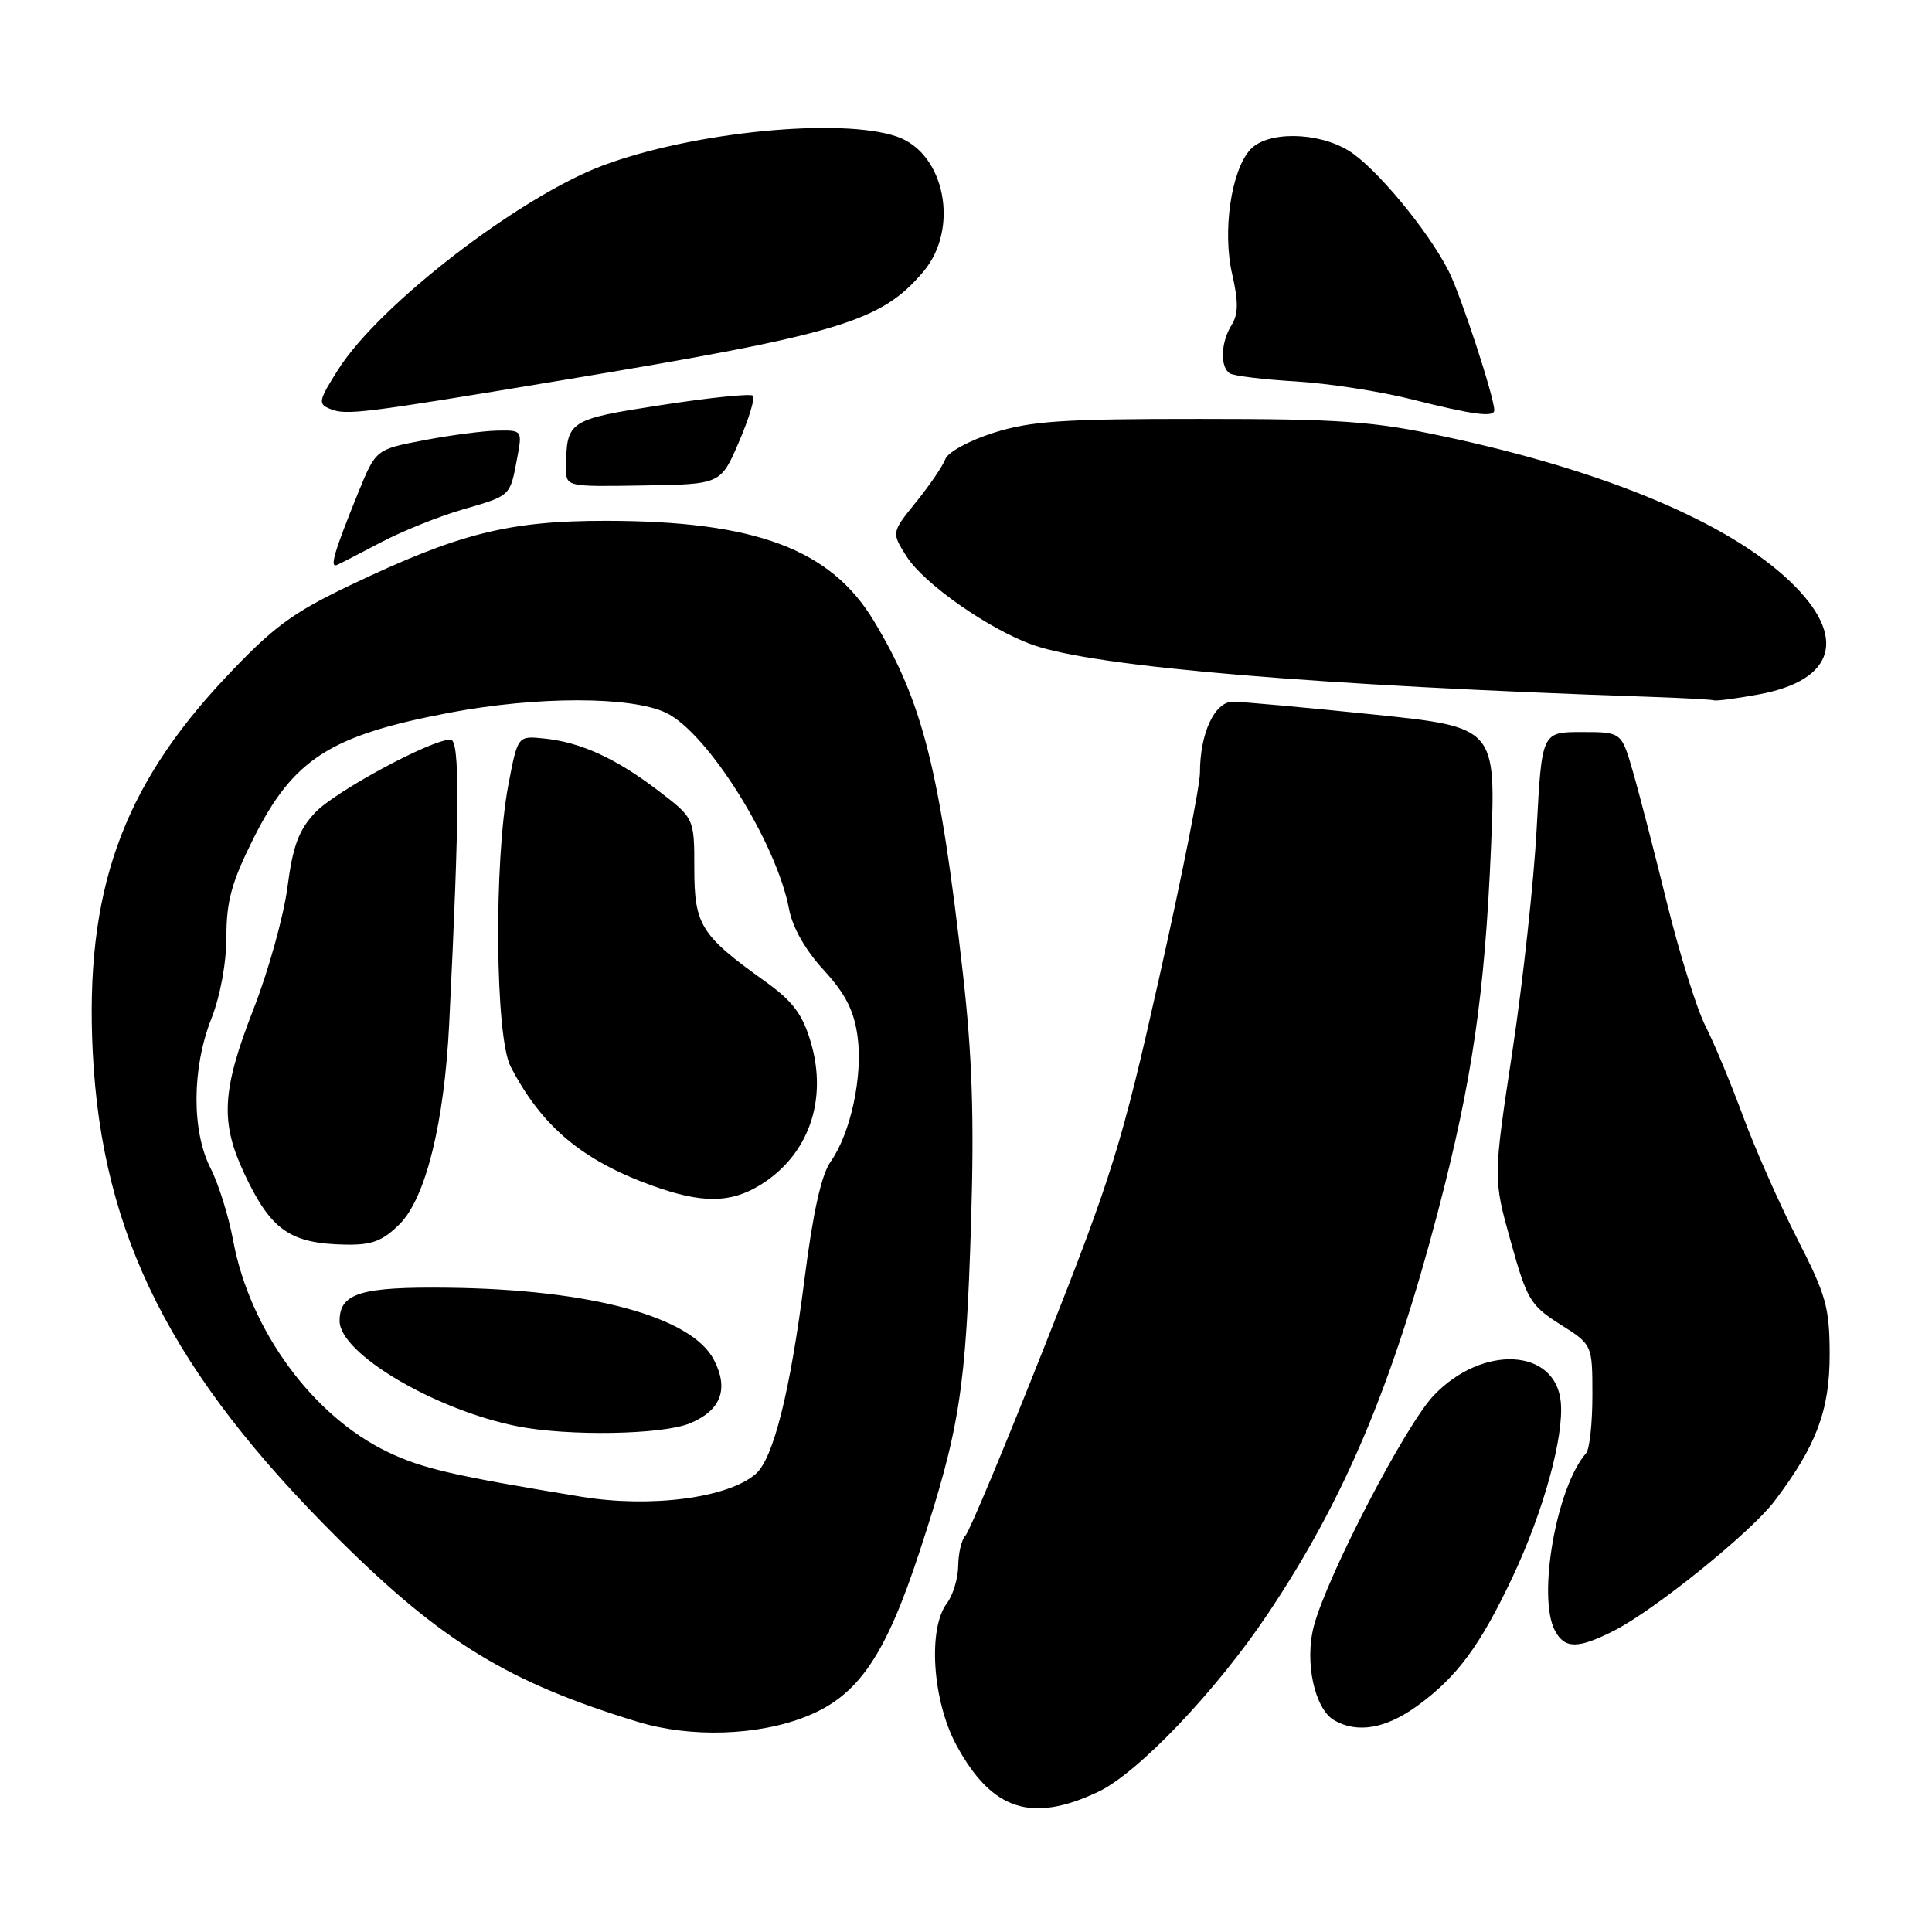 <?xml version="1.0" encoding="UTF-8" standalone="no"?>
<!DOCTYPE svg PUBLIC "-//W3C//DTD SVG 1.1//EN" "http://www.w3.org/Graphics/SVG/1.1/DTD/svg11.dtd" >
<svg xmlns="http://www.w3.org/2000/svg" xmlns:xlink="http://www.w3.org/1999/xlink" version="1.1" viewBox="0 0 256 256">
 <g >
 <path fill="currentColor"
d=" M 145.55 237.41 C 150.81 234.91 161.20 224.01 168.00 213.83 C 178.12 198.72 184.46 183.69 190.54 160.52 C 195.07 143.22 196.74 131.76 197.56 112.42 C 198.24 96.35 198.24 96.35 181.87 94.66 C 172.87 93.73 164.53 92.98 163.35 92.98 C 160.93 93.00 159.00 97.17 159.00 102.40 C 159.00 104.10 156.57 116.34 153.59 129.59 C 148.66 151.58 147.34 155.83 138.53 178.09 C 133.22 191.52 128.45 202.93 127.94 203.45 C 127.42 203.97 126.99 205.77 126.97 207.45 C 126.95 209.13 126.28 211.37 125.47 212.44 C 122.91 215.83 123.56 225.42 126.75 231.28 C 131.44 239.90 136.69 241.61 145.55 237.41 Z  M 106.87 227.43 C 113.73 224.69 117.33 219.42 121.90 205.44 C 127.19 189.27 127.99 184.11 128.67 162.00 C 129.10 148.19 128.82 139.82 127.59 129.00 C 124.52 101.95 122.27 93.02 115.80 82.29 C 110.06 72.76 100.13 69.04 80.36 69.01 C 67.42 69.00 60.82 70.66 46.41 77.54 C 38.69 81.23 36.20 83.07 29.84 89.83 C 16.12 104.41 11.23 118.25 12.29 139.45 C 13.51 163.75 22.71 181.94 44.93 204.00 C 58.57 217.55 67.40 222.94 84.50 228.15 C 91.51 230.29 100.45 230.00 106.87 227.43 Z  M 187.75 226.07 C 193.05 222.23 196.10 218.11 200.41 208.99 C 204.51 200.30 207.26 190.35 206.81 185.76 C 206.12 178.63 196.41 178.14 189.97 184.91 C 186.22 188.86 175.87 208.76 174.09 215.47 C 172.84 220.20 174.18 226.42 176.78 227.94 C 179.83 229.71 183.60 229.07 187.75 226.07 Z  M 213.93 216.04 C 219.29 213.30 231.97 203.06 235.11 198.93 C 240.67 191.60 242.44 186.91 242.44 179.50 C 242.43 173.23 241.98 171.63 238.15 164.15 C 235.80 159.55 232.57 152.25 230.97 147.93 C 229.38 143.61 227.14 138.23 225.99 135.97 C 224.84 133.72 222.55 126.39 220.89 119.69 C 219.24 112.99 217.21 105.14 216.37 102.25 C 214.86 97.00 214.86 97.00 209.58 97.00 C 204.30 97.00 204.30 97.00 203.62 109.73 C 203.25 116.73 201.80 130.03 200.40 139.30 C 197.85 156.15 197.85 156.15 200.17 164.47 C 202.33 172.23 202.78 172.98 206.74 175.49 C 211.00 178.18 211.00 178.18 211.00 184.89 C 211.00 188.58 210.63 192.03 210.17 192.55 C 206.23 197.04 203.67 211.64 206.04 216.07 C 207.34 218.51 209.09 218.50 213.93 216.04 Z  M 233.11 92.00 C 243.23 90.12 244.82 84.33 237.22 77.07 C 229.02 69.22 212.73 62.39 191.34 57.83 C 181.93 55.82 177.66 55.51 159.00 55.51 C 140.88 55.50 136.58 55.79 131.68 57.34 C 128.44 58.37 125.60 59.91 125.26 60.84 C 124.92 61.75 123.18 64.31 121.38 66.53 C 118.12 70.56 118.12 70.56 120.12 73.72 C 122.41 77.35 131.08 83.41 136.88 85.46 C 145.16 88.38 174.45 90.84 218.50 92.33 C 222.90 92.48 226.78 92.69 227.11 92.80 C 227.45 92.91 230.15 92.55 233.11 92.00 Z  M 50.54 71.83 C 53.32 70.37 58.15 68.43 61.27 67.52 C 67.73 65.65 67.57 65.79 68.52 60.74 C 69.22 57.01 69.21 57.00 65.86 57.06 C 64.01 57.10 59.64 57.67 56.15 58.34 C 49.80 59.55 49.80 59.55 47.46 65.29 C 44.29 73.10 43.64 75.30 44.65 74.86 C 45.12 74.66 47.77 73.29 50.54 71.83 Z  M 97.91 58.57 C 99.23 55.50 100.07 52.74 99.77 52.43 C 99.47 52.13 94.02 52.69 87.67 53.67 C 75.29 55.58 75.05 55.73 75.01 62.00 C 75.00 64.50 75.00 64.50 85.25 64.33 C 95.50 64.17 95.50 64.17 97.91 58.57 Z  M 74.50 50.38 C 111.32 44.27 116.77 42.62 122.37 35.97 C 127.16 30.28 125.22 20.32 118.88 18.11 C 111.48 15.53 91.78 17.47 79.85 21.94 C 68.77 26.11 50.24 40.39 44.81 48.97 C 42.20 53.08 42.11 53.52 43.73 54.18 C 45.87 55.06 47.80 54.82 74.50 50.38 Z  M 198.00 54.36 C 198.00 52.63 193.55 39.07 191.96 35.93 C 189.19 30.48 182.24 22.12 178.68 19.95 C 174.56 17.44 167.88 17.37 165.66 19.83 C 163.13 22.62 161.96 30.66 163.27 36.33 C 164.11 39.98 164.09 41.63 163.19 43.07 C 161.75 45.37 161.64 48.66 162.97 49.48 C 163.50 49.81 167.43 50.29 171.72 50.54 C 176.00 50.80 182.88 51.86 187.00 52.90 C 195.21 54.97 198.00 55.34 198.00 54.36 Z  M 77.00 198.32 C 60.15 195.55 56.05 194.61 51.49 192.45 C 41.48 187.71 33.09 176.28 30.89 164.35 C 30.30 161.17 28.96 156.88 27.91 154.82 C 25.38 149.87 25.42 141.54 28.00 135.00 C 29.19 131.98 30.00 127.57 30.00 124.10 C 30.00 119.41 30.70 116.87 33.57 111.13 C 38.86 100.56 43.71 97.45 59.55 94.44 C 71.16 92.24 83.61 92.25 88.24 94.44 C 93.75 97.06 102.91 111.67 104.56 120.49 C 105.02 122.91 106.74 125.93 109.15 128.54 C 112.02 131.67 113.16 133.89 113.63 137.32 C 114.35 142.58 112.72 150.17 110.06 153.93 C 108.83 155.67 107.72 160.68 106.60 169.50 C 104.70 184.41 102.48 193.29 100.13 195.31 C 96.43 198.50 86.22 199.83 77.00 198.32 Z  M 91.44 188.59 C 95.54 186.88 96.60 184.06 94.60 180.19 C 91.64 174.48 78.29 170.85 59.41 170.63 C 47.76 170.49 45.00 171.34 45.00 175.04 C 45.00 179.34 57.56 186.78 68.50 188.98 C 75.23 190.33 87.78 190.12 91.44 188.59 Z  M 52.95 162.20 C 56.41 158.75 58.87 148.79 59.52 135.66 C 60.91 107.43 60.95 98.00 59.70 98.00 C 57.12 98.00 44.40 104.86 41.75 107.68 C 39.58 109.99 38.80 112.11 38.09 117.56 C 37.59 121.38 35.57 128.65 33.59 133.71 C 29.39 144.48 29.16 148.67 32.37 155.50 C 35.90 163.02 38.42 164.79 45.83 164.92 C 49.29 164.98 50.71 164.44 52.95 162.20 Z  M 100.70 157.04 C 107.12 153.12 109.72 145.80 107.43 138.08 C 106.32 134.33 105.05 132.66 101.26 129.95 C 92.85 123.92 92.00 122.56 92.00 115.06 C 92.00 108.41 92.00 108.41 87.16 104.72 C 81.56 100.45 76.91 98.34 72.05 97.85 C 68.60 97.50 68.60 97.50 67.36 104.00 C 65.43 114.14 65.61 137.35 67.65 141.30 C 71.76 149.24 77.12 153.75 86.44 157.11 C 92.99 159.47 96.75 159.45 100.70 157.04 Z "/>
</g>
</svg>